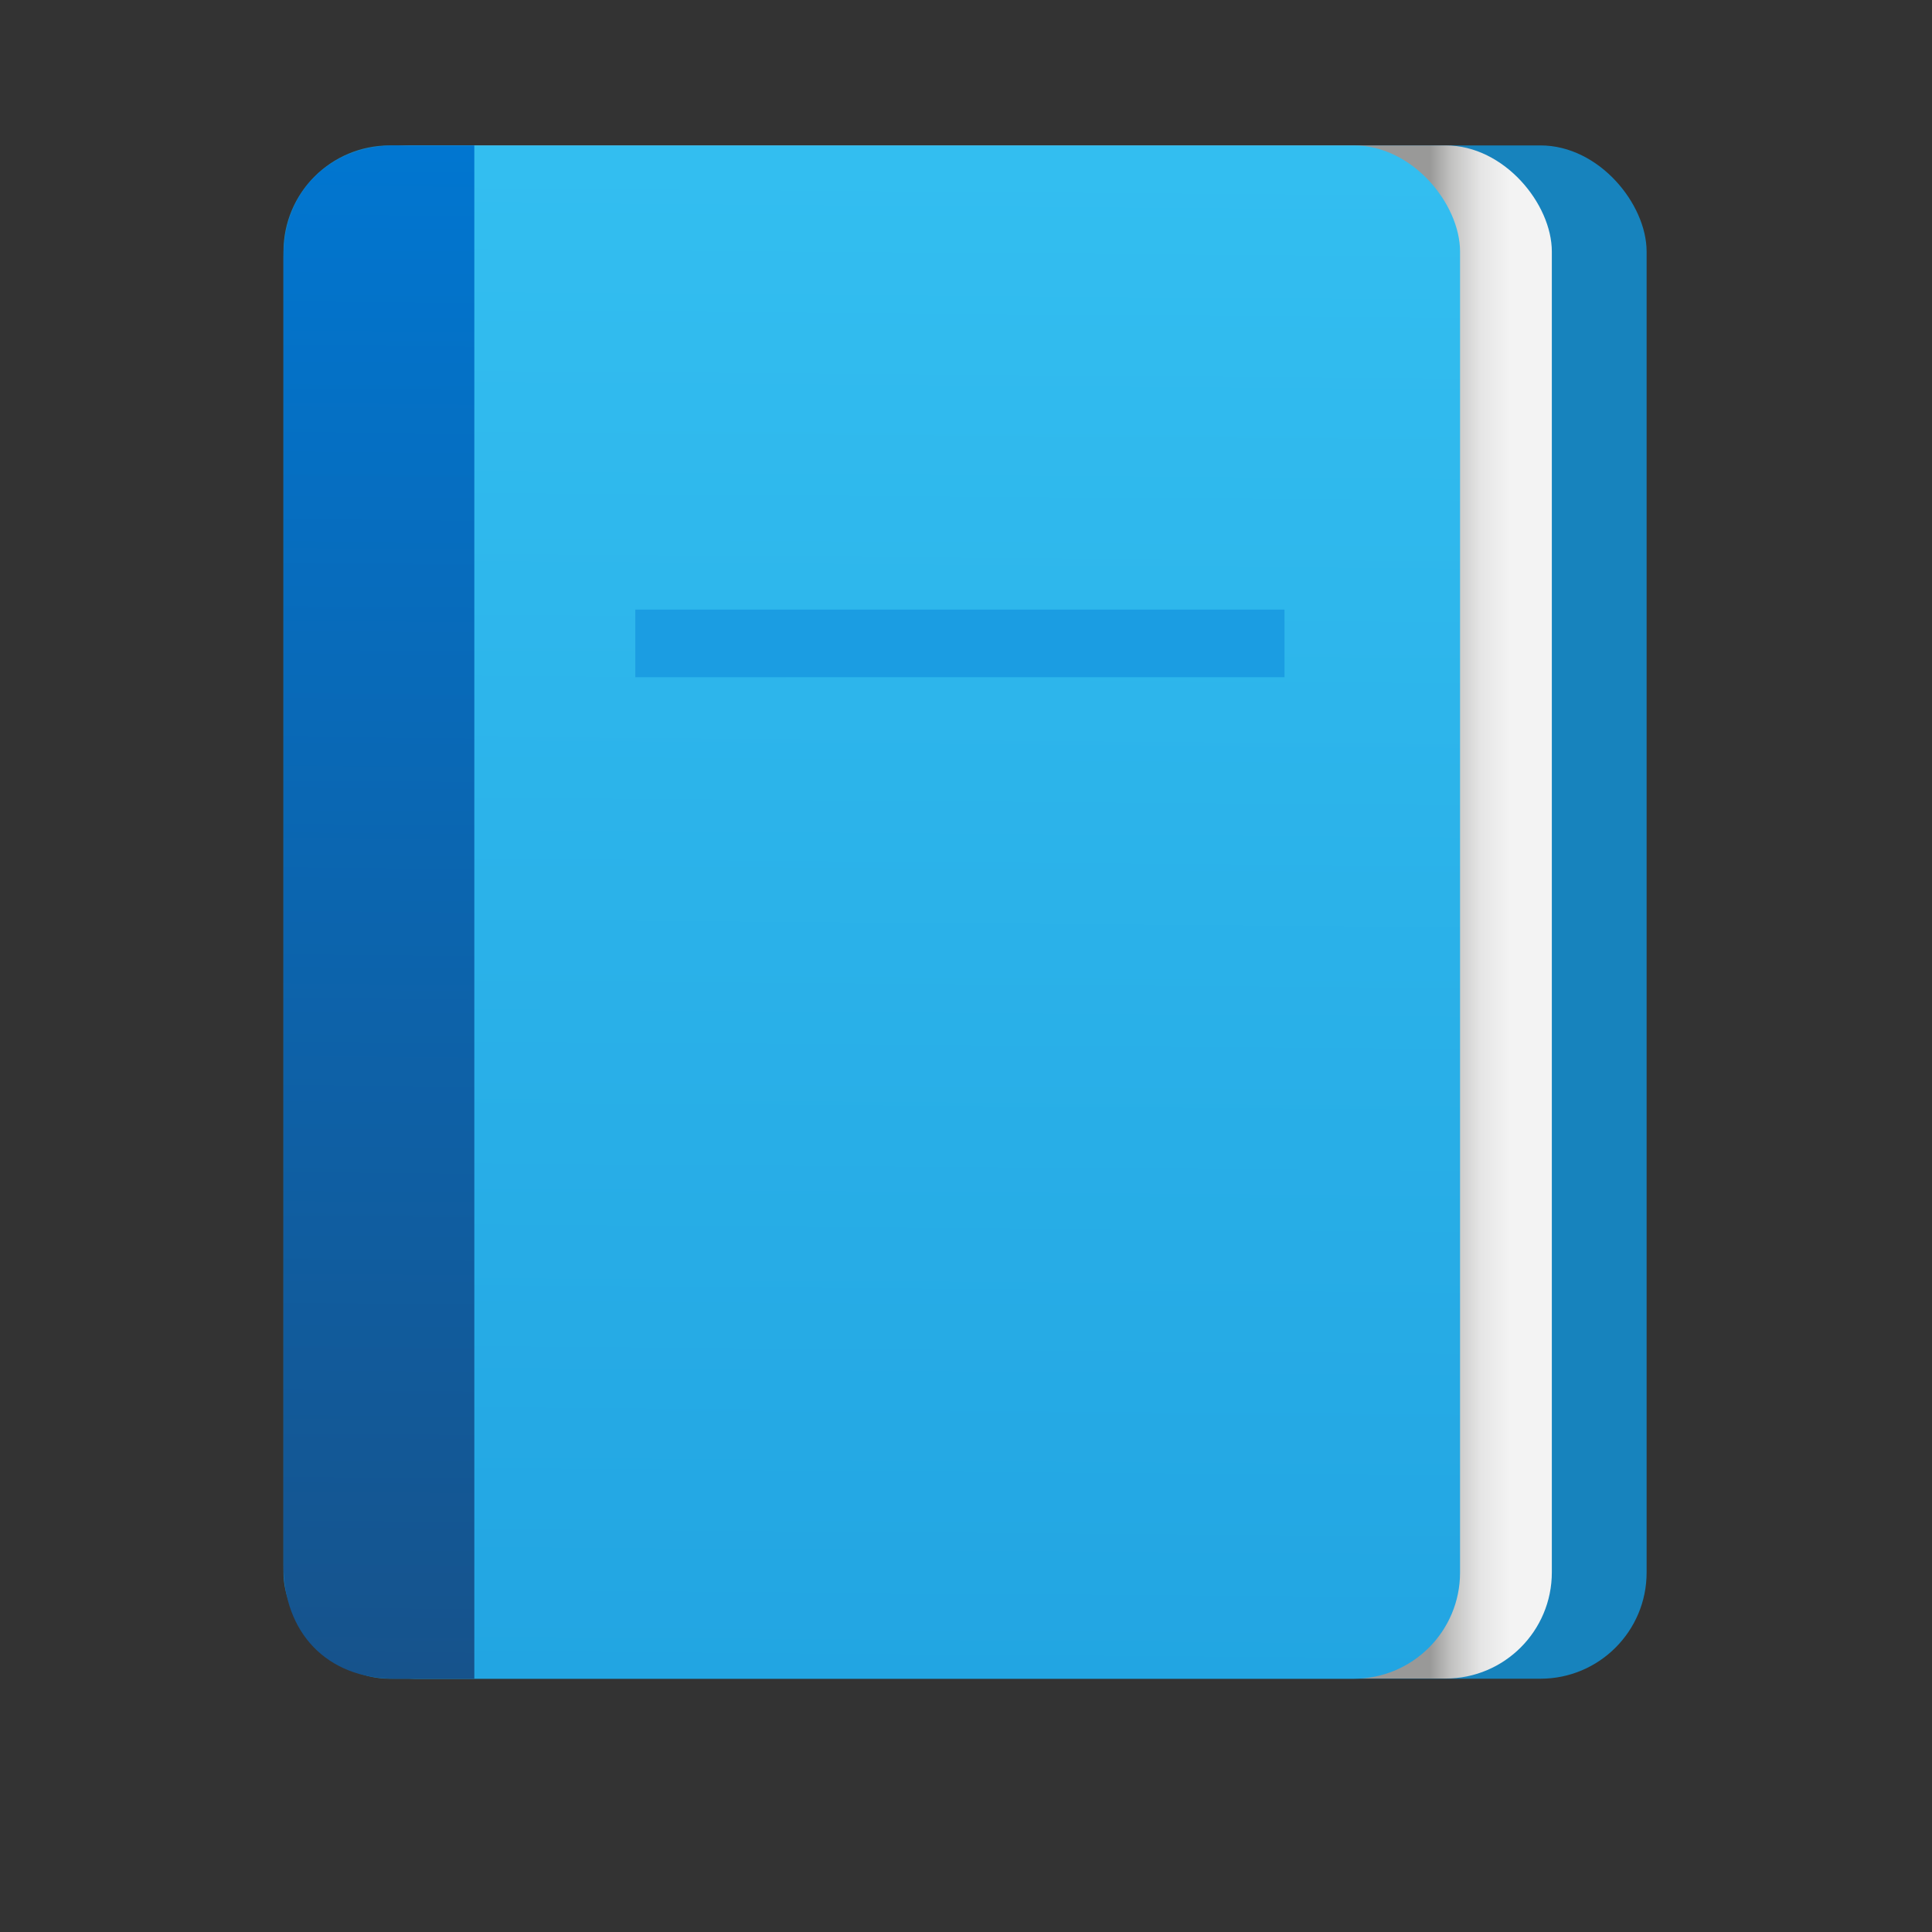 <?xml version="1.0" encoding="UTF-8" standalone="no"?>
<!-- Created with Inkscape (http://www.inkscape.org/) -->

<svg
   width="24"
   height="24"
   viewBox="0 0 24 24"
   version="1.1"
   id="svg1"
   xml:space="preserve"
   inkscape:version="1.3.2 (091e20e, 2023-11-25, custom)"
   sodipodi:docname="journal.svg"
   xmlns:inkscape="http://www.inkscape.org/namespaces/inkscape"
   xmlns:sodipodi="http://sodipodi.sourceforge.net/DTD/sodipodi-0.dtd"
   xmlns:xlink="http://www.w3.org/1999/xlink"
   xmlns="http://www.w3.org/2000/svg"
   xmlns:svg="http://www.w3.org/2000/svg"><rect x="0" y="0" width="24" height="24" fill="#333333" stroke="none"/><sodipodi:namedview
     id="namedview1"
     pagecolor="#ffffff"
     bordercolor="#000000"
     borderopacity="0.25"
     inkscape:showpageshadow="2"
     inkscape:pageopacity="0.0"
     inkscape:pagecheckerboard="0"
     inkscape:deskcolor="#d1d1d1"
     inkscape:document-units="mm"
     inkscape:zoom="45.254834"
     inkscape:cx="9.2807765"
     inkscape:cy="6.5738834"
     inkscape:window-width="1920"
     inkscape:window-height="991"
     inkscape:window-x="-9"
     inkscape:window-y="-9"
     inkscape:window-maximized="1"
     inkscape:current-layer="g10" /><defs
     id="defs1"><linearGradient
       id="linearGradient11"
       inkscape:collect="always"><stop
         style="stop-color:#33bef0;stop-opacity:1;"
         offset="0"
         id="stop11" /><stop
         style="stop-color:#22a5e2;stop-opacity:1;"
         offset="1"
         id="stop12" /></linearGradient><linearGradient
       id="linearGradient2"
       inkscape:collect="always"><stop
         style="stop-color:#0176d0;stop-opacity:1;"
         offset="0"
         id="stop9" /><stop
         style="stop-color:#16538c;stop-opacity:1;"
         offset="1"
         id="stop10" /></linearGradient><linearGradient
       id="linearGradient1"
       inkscape:collect="always"><stop
         style="stop-color:#f3f3f3;stop-opacity:1;"
         offset="0.344"
         id="stop3" /><stop
         style="stop-color:#e5e5e5;stop-opacity:1;"
         offset="0.59"
         id="stop4" /><stop
         style="stop-color:#c1c1c0;stop-opacity:1;"
         offset="0.831"
         id="stop5" /><stop
         style="stop-color:#999998;stop-opacity:1;"
         offset="1"
         id="stop2" /></linearGradient><linearGradient
       inkscape:collect="always"
       xlink:href="#linearGradient1"
       id="linearGradient5"
       x1="106.631"
       y1="134.631"
       x2="105.319"
       y2="134.631"
       gradientUnits="userSpaceOnUse" /><linearGradient
       inkscape:collect="always"
       xlink:href="#linearGradient2"
       id="linearGradient10"
       x1="94.569"
       y1="126.047"
       x2="94.411"
       y2="142.352"
       gradientUnits="userSpaceOnUse" /><linearGradient
       inkscape:collect="always"
       xlink:href="#linearGradient11"
       id="linearGradient12"
       x1="99.637"
       y1="126.161"
       x2="99.512"
       y2="142.466"
       gradientUnits="userSpaceOnUse" /></defs><g
     inkscape:label="Capa 1"
     inkscape:groupmode="layer"
     id="layer1"
     transform="translate(-88.177,-122.199)"><g
       id="g10"
       inkscape:label="jounal"
       transform="matrix(1.16,0,0,1.16,-16.234,-22.143)"><rect
         style="display:inline;fill:#1783bd;fill-opacity:1;stroke-width:0.096"
         id="rect1"
         width="14.598"
         height="16.42"
         x="93.045"
         y="125.99"
         ry="1.137"
         inkscape:label="bg" /><rect
         style="display:inline;fill:url(#linearGradient5);stroke-width:0.092"
         id="rect1-4"
         width="13.362"
         height="16.418"
         x="93.266"
         y="125.99"
         ry="1.137"
         inkscape:label="page" /><rect
         style="display:inline;fill:url(#linearGradient12);fill-opacity:1;stroke-width:0.088"
         id="rect1-8"
         width="12.331"
         height="16.42"
         x="93.314"
         y="125.99"
         ry="1.137"
         inkscape:label="fornt" /><path
         id="rect1-8-9"
         d="m 94.24,125.99 h 0.849 v 16.42 h -0.849 c -0.734,0 -1.195,-0.497 -1.195,-1.219 v -14.001 c 0,-0.753 0.539,-1.2 1.195,-1.2 z"
         style="display:inline;fill:url(#linearGradient10);stroke-width:0.088"
         sodipodi:nodetypes="sccssss"
         inkscape:label="aside" /><rect
         style="fill:#1b9de2;fill-opacity:1;stroke-width:0.042"
         id="rect5"
         width="0.724"
         height="6.952"
         x="-131.685"
         y="96.813"
         ry="0"
         inkscape:label="nav"
         transform="rotate(-90)" /></g></g></svg>
